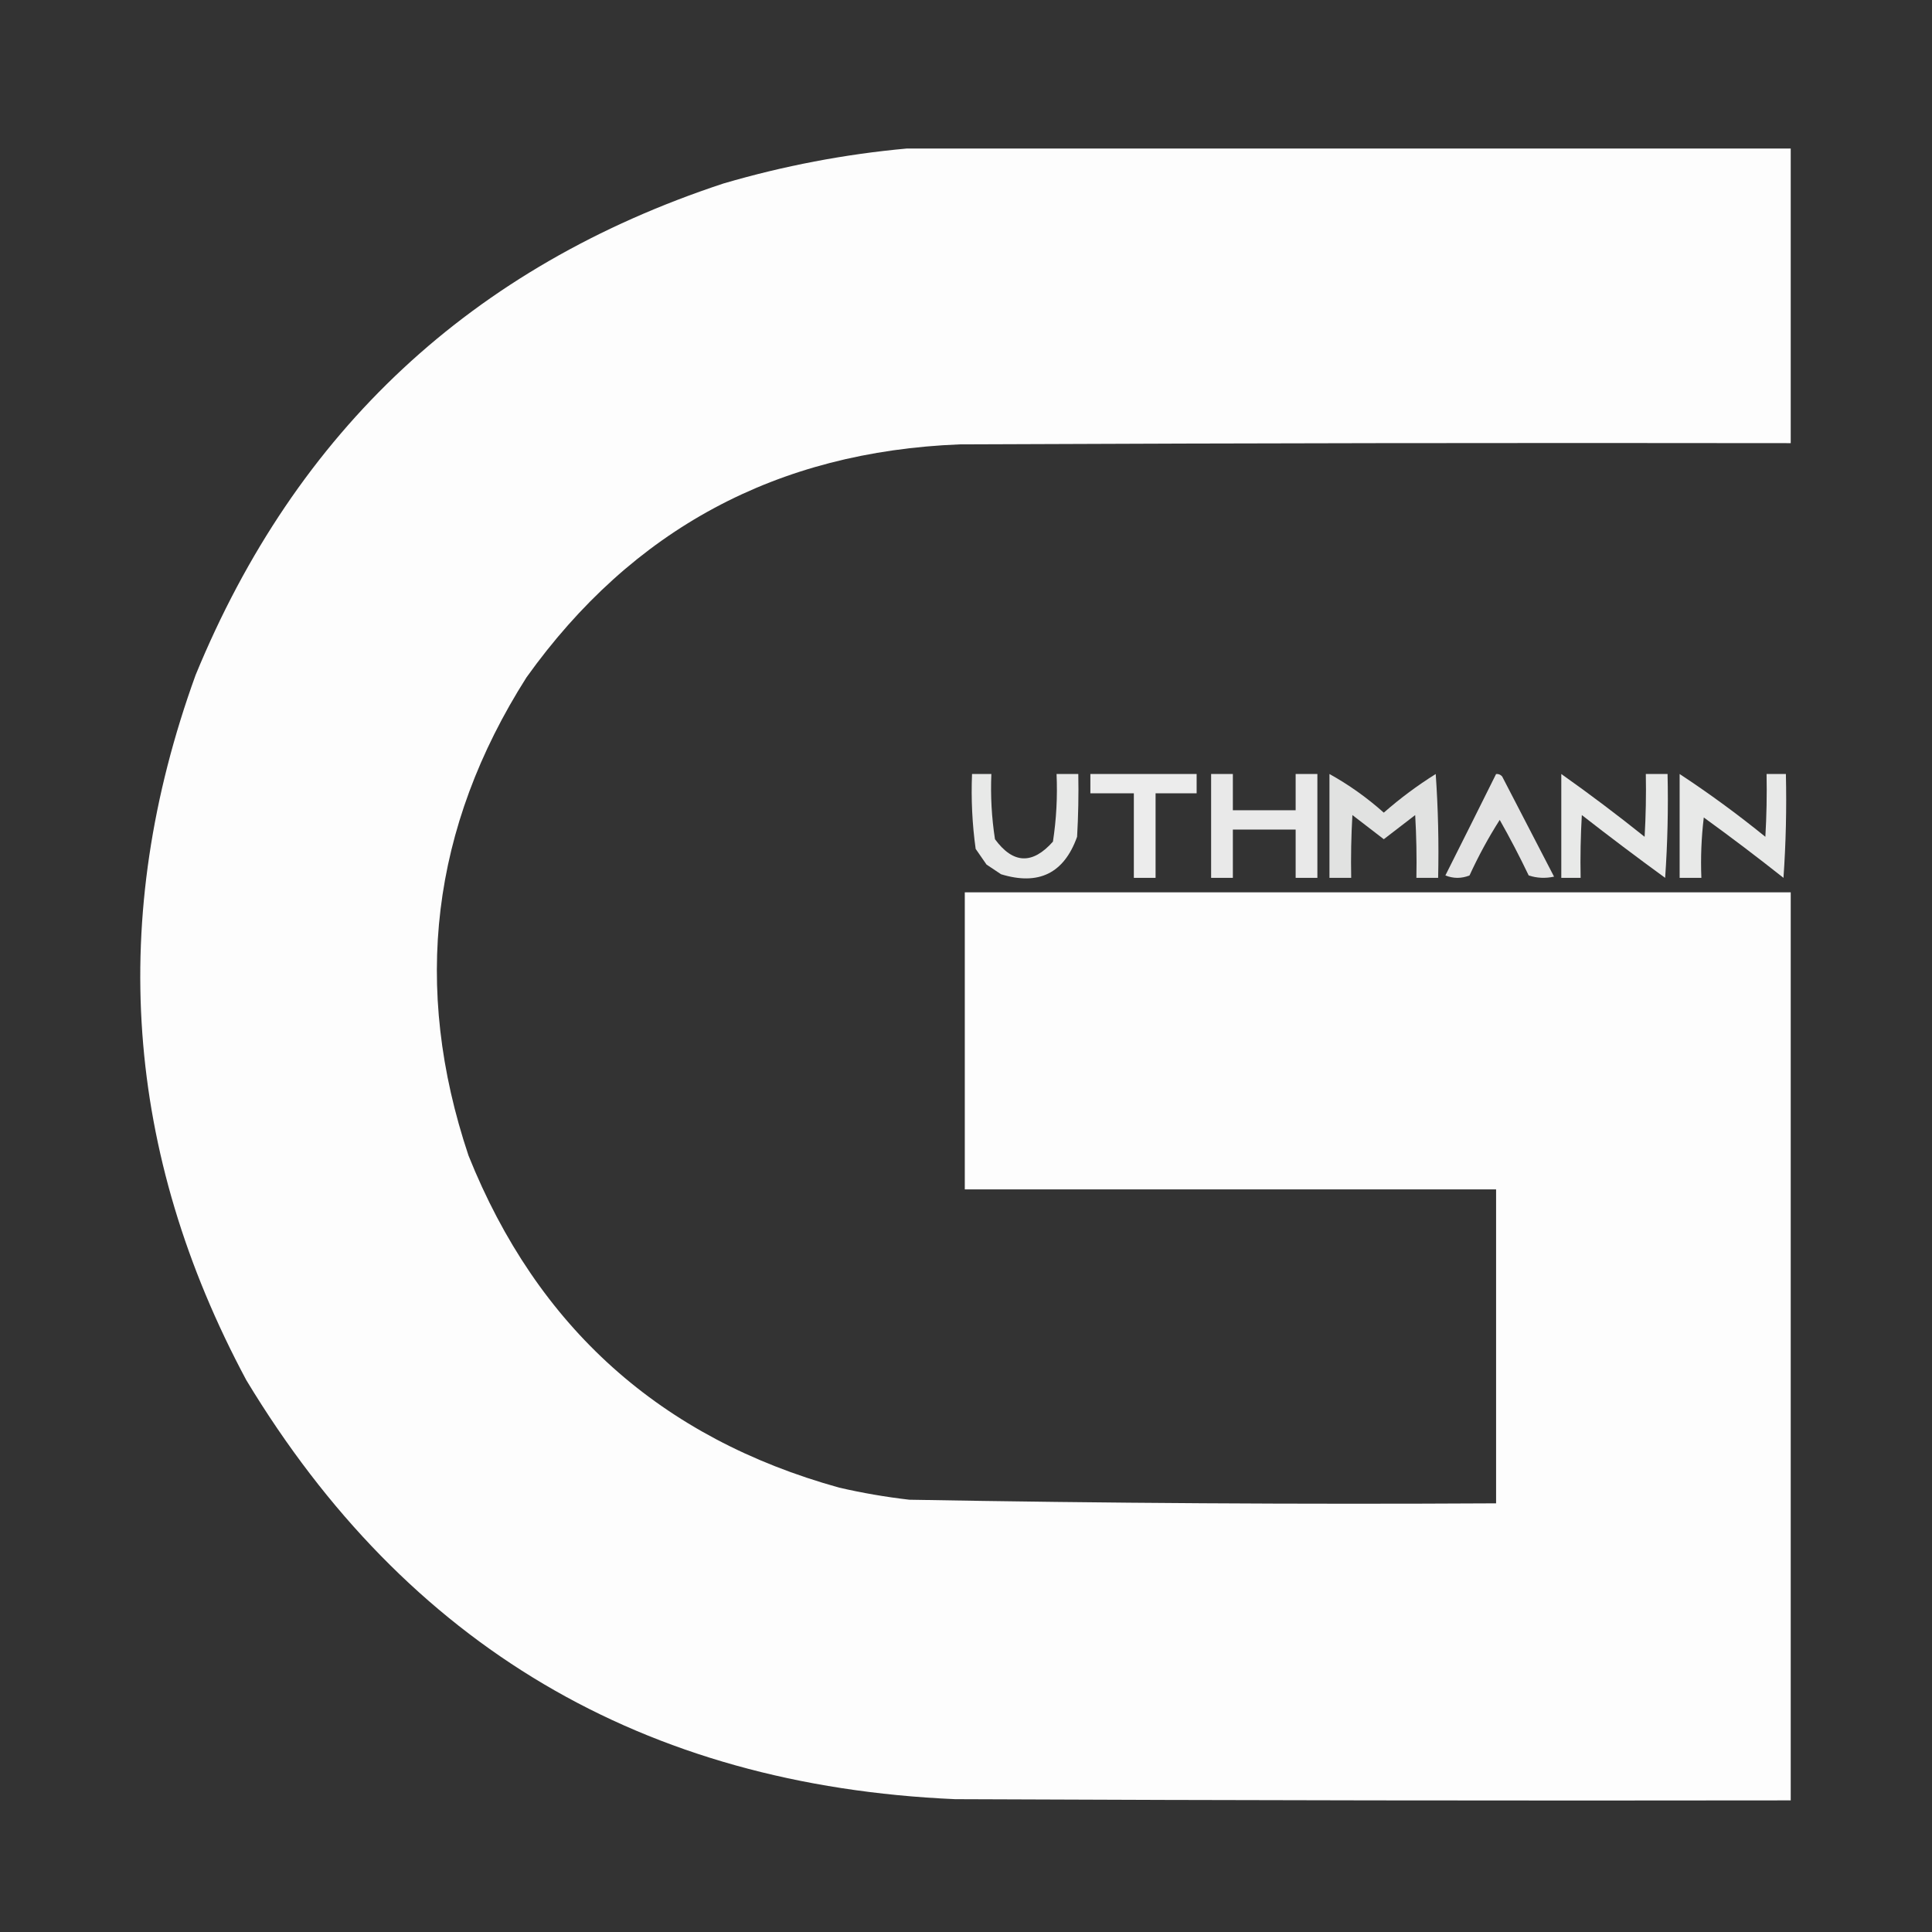 <?xml version="1.0" encoding="UTF-8"?>
<!DOCTYPE svg PUBLIC "-//W3C//DTD SVG 1.1//EN" "http://www.w3.org/Graphics/SVG/1.1/DTD/svg11.dtd">
<svg xmlns="http://www.w3.org/2000/svg" version="1.1" width="800px" height="800px" style="shape-rendering:geometricPrecision; text-rendering:geometricPrecision; image-rendering:optimizeQuality; fill-rule:evenodd; clip-rule:evenodd" xmlns:xlink="http://www.w3.org/1999/xlink">
<rect width="100%" height="100%" fill="#333333" stroke="none"/>
<g><path style="opacity:0.994" fill="#fefefe" d="M 375.5,61.5 C 497.5,61.5 619.5,61.5 741.5,61.5C 741.5,102.167 741.5,142.833 741.5,183.5C 626.833,183.333 512.166,183.5 397.5,184C 321.711,186.971 261.877,219.138 218,280.5C 178.561,342.589 170.561,408.589 194,478.5C 222.497,549.665 273.664,595.498 347.5,616C 357.072,618.206 366.739,619.873 376.5,621C 457.486,622.456 538.486,622.956 619.5,622.5C 619.5,579.167 619.5,535.833 619.5,492.5C 546.167,492.5 472.833,492.5 399.5,492.5C 399.5,451.5 399.5,410.5 399.5,369.5C 513.5,369.5 627.5,369.5 741.5,369.5C 741.5,494.833 741.5,620.167 741.5,745.5C 626.166,745.667 510.833,745.5 395.5,745C 266.271,739.335 168.438,681.502 102,571.5C 51.571,477.326 44.571,379.992 81,279.5C 122.653,178.181 195.486,110.347 299.5,76C 324.499,68.67 349.832,63.837 375.5,61.5 Z"/></g>
<g><path style="opacity:0.89" fill="#fefffe" d="M 402.5,320.5 C 405.167,320.5 407.833,320.5 410.5,320.5C 410.119,329.568 410.619,338.568 412,347.5C 419.508,357.728 427.508,358.061 436,348.5C 437.417,339.248 437.917,329.915 437.5,320.5C 440.5,320.5 443.5,320.5 446.5,320.5C 446.666,329.173 446.5,337.84 446,346.5C 440.591,361.621 430.091,366.788 414.5,362C 412.5,360.667 410.5,359.333 408.5,358C 407,355.833 405.5,353.667 404,351.5C 402.574,341.246 402.074,330.912 402.5,320.5 Z"/></g>
<g><path style="opacity:0.913" fill="#fefefe" d="M 451.5,320.5 C 466.167,320.5 480.833,320.5 495.5,320.5C 495.5,323.167 495.5,325.833 495.5,328.5C 489.833,328.5 484.167,328.5 478.5,328.5C 478.5,340.167 478.5,351.833 478.5,363.5C 475.5,363.5 472.5,363.5 469.5,363.5C 469.5,351.833 469.5,340.167 469.5,328.5C 463.5,328.5 457.5,328.5 451.5,328.5C 451.5,325.833 451.5,323.167 451.5,320.5 Z"/></g>
<g><path style="opacity:0.898" fill="#fefefe" d="M 501.5,320.5 C 504.5,320.5 507.5,320.5 510.5,320.5C 510.5,325.5 510.5,330.5 510.5,335.5C 519.167,335.5 527.833,335.5 536.5,335.5C 536.5,330.5 536.5,325.5 536.5,320.5C 539.5,320.5 542.5,320.5 545.5,320.5C 545.5,334.833 545.5,349.167 545.5,363.5C 542.5,363.5 539.5,363.5 536.5,363.5C 536.5,356.833 536.5,350.167 536.5,343.5C 527.833,343.5 519.167,343.5 510.5,343.5C 510.5,350.167 510.5,356.833 510.5,363.5C 507.5,363.5 504.5,363.5 501.5,363.5C 501.5,349.167 501.5,334.833 501.5,320.5 Z"/></g>
<g><path style="opacity:0.857" fill="#fefffe" d="M 550.5,320.5 C 558.51,324.939 566.01,330.273 573,336.5C 579.743,330.589 586.91,325.255 594.5,320.5C 595.499,334.818 595.833,349.151 595.5,363.5C 592.5,363.5 589.5,363.5 586.5,363.5C 586.666,354.827 586.5,346.16 586,337.5C 581.667,340.833 577.333,344.167 573,347.5C 568.667,344.167 564.333,340.833 560,337.5C 559.5,346.16 559.334,354.827 559.5,363.5C 556.5,363.5 553.5,363.5 550.5,363.5C 550.5,349.167 550.5,334.833 550.5,320.5 Z"/></g>
<g><path style="opacity:0.863" fill="#fefffe" d="M 619.5,320.5 C 620.496,320.414 621.329,320.748 622,321.5C 629.167,335.333 636.333,349.167 643.5,363C 639.909,363.789 636.409,363.622 633,362.5C 629.255,354.676 625.255,347.009 621,339.5C 616.325,346.847 612.158,354.514 608.5,362.5C 605.167,363.833 601.833,363.833 598.5,362.5C 605.559,348.466 612.559,334.466 619.5,320.5 Z"/></g>
<g><path style="opacity:0.893" fill="#fefffe" d="M 646.5,320.5 C 658.209,328.784 669.709,337.451 681,346.5C 681.5,337.84 681.666,329.173 681.5,320.5C 684.5,320.5 687.5,320.5 690.5,320.5C 690.833,334.849 690.499,349.182 689.5,363.5C 677.858,355.026 666.358,346.359 655,337.5C 654.5,346.16 654.334,354.827 654.5,363.5C 651.833,363.5 649.167,363.5 646.5,363.5C 646.5,349.167 646.5,334.833 646.5,320.5 Z"/></g>
<g><path style="opacity:0.892" fill="#fefffe" d="M 695.5,320.5 C 707.718,328.538 719.551,337.204 731,346.5C 731.5,337.84 731.666,329.173 731.5,320.5C 734.167,320.5 736.833,320.5 739.5,320.5C 739.833,334.849 739.499,349.182 738.5,363.5C 727.679,354.924 716.679,346.59 705.5,338.5C 704.502,346.807 704.169,355.14 704.5,363.5C 701.5,363.5 698.5,363.5 695.5,363.5C 695.5,349.167 695.5,334.833 695.5,320.5 Z"/></g>
</svg>

